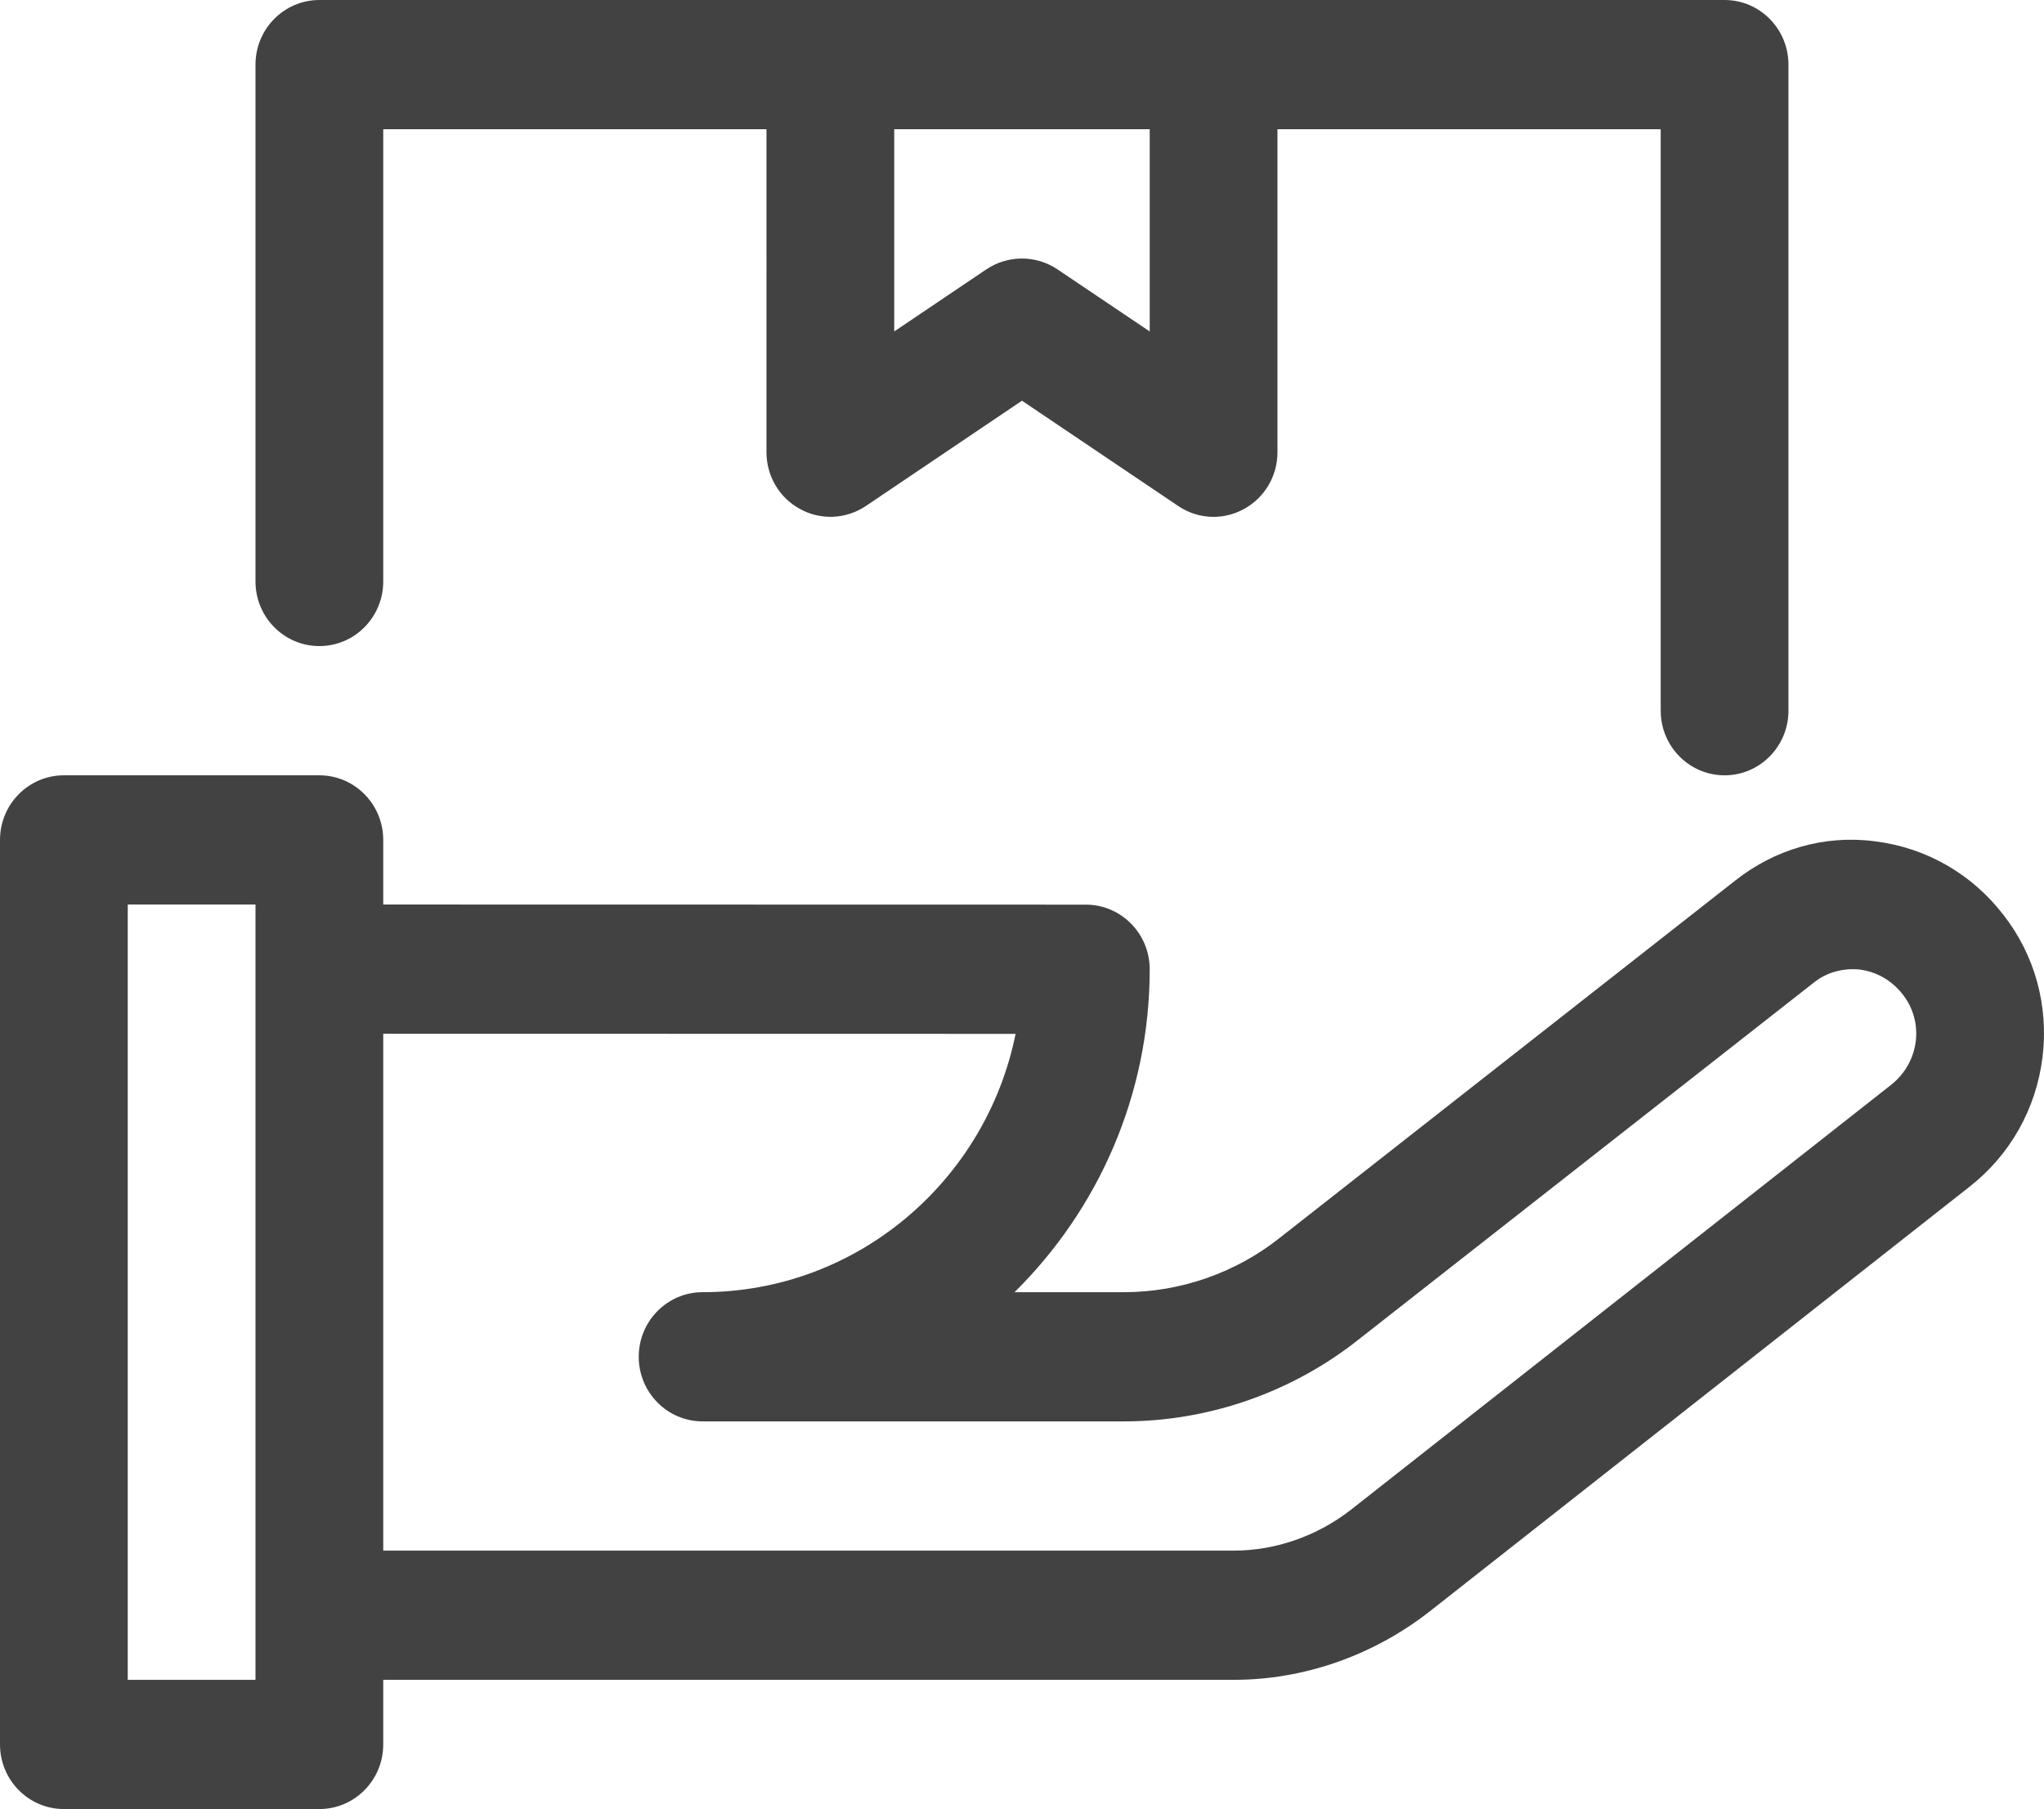 <?xml version="1.0" encoding="utf-8"?>
<!-- Generator: Adobe Illustrator 19.0.0, SVG Export Plug-In . SVG Version: 6.00 Build 0)  -->
<svg version="1.1" id="Layer_1" xmlns="http://www.w3.org/2000/svg" xmlns:xlink="http://www.w3.org/1999/xlink" x="0px" y="0px"
	 viewBox="0 0 701.398 620.612" enable-background="new 0 0 701.398 620.612" xml:space="preserve">
<path fill="#424242" d="M394.524,44.331h-87.672v69.376l31.65-21.326c7.363-4.921,16.967-4.921,24.327,0l31.695,21.326V44.331z
	 M591.786,265.978c-12.097,0-21.918-9.933-21.918-22.169V44.331H438.362v110.824c0,8.201-4.474,15.692-11.573,19.499
	c-3.243,1.774-6.795,2.663-10.348,2.663c-4.25,0-8.459-1.241-12.142-3.727l-53.611-36.124l-53.567,36.124
	c-6.794,4.524-15.387,4.966-22.533,1.063c-7.101-3.807-11.573-11.298-11.573-19.499V44.331H131.508v155.148
	c0,12.236-9.819,22.168-21.917,22.168c-12.101,0-21.919-9.932-21.919-22.168V22.163C87.672,9.932,97.491,0,109.591,0h482.195
	c12.101,0,21.921,9.932,21.921,22.163v221.646C613.707,256.045,603.887,265.978,591.786,265.978z M653.025,341.29
	c-3.769-4.916-9.029-7.932-14.947-8.686c-5.566-0.535-11.178,0.888-15.604,4.433l-156.19,122.435
	c-22.75,18.091-51.373,28.15-80.526,28.15H241.098c-12.096,0-21.917-9.927-21.917-22.163c0-12.237,9.821-22.164,21.917-22.164
	c52.91,0,97.229-38.122,107.399-88.616l-216.989-0.043v177.316h291.949c14.203,0,28.493-4.966,40.109-14.006l185.339-145.757
	c4.779-3.77,7.761-9.089,8.504-15.025C658.066,351.443,656.533,345.815,653.025,341.29z M87.672,310.302H43.836V576.28h43.836
	V310.302z M700.894,362.659c-2.189,17.775-11.133,33.599-25.161,44.551L490.35,553.011c-19.33,15.026-43.047,23.27-66.893,23.27
	H131.508v22.164c0,12.236-9.819,22.168-21.917,22.168H21.919C9.819,620.612,0,610.681,0,598.444V288.142
	c0-12.237,9.819-22.163,21.919-22.163h87.672c12.098,0,21.917,9.926,21.917,22.163v22.161l241.099,0.045
	c12.098,0,21.917,9.932,21.917,22.168c0,43.398-17.84,82.582-46.377,110.778h37.609c19.332,0,38.357-6.653,53.48-18.706
	l156.189-122.486c13.547-10.725,30.596-15.78,48-13.475c17.535,2.177,33.273,11.17,44.143,25.357
	C698.265,327.727,703.043,345.059,700.894,362.659z"/>
</svg>

